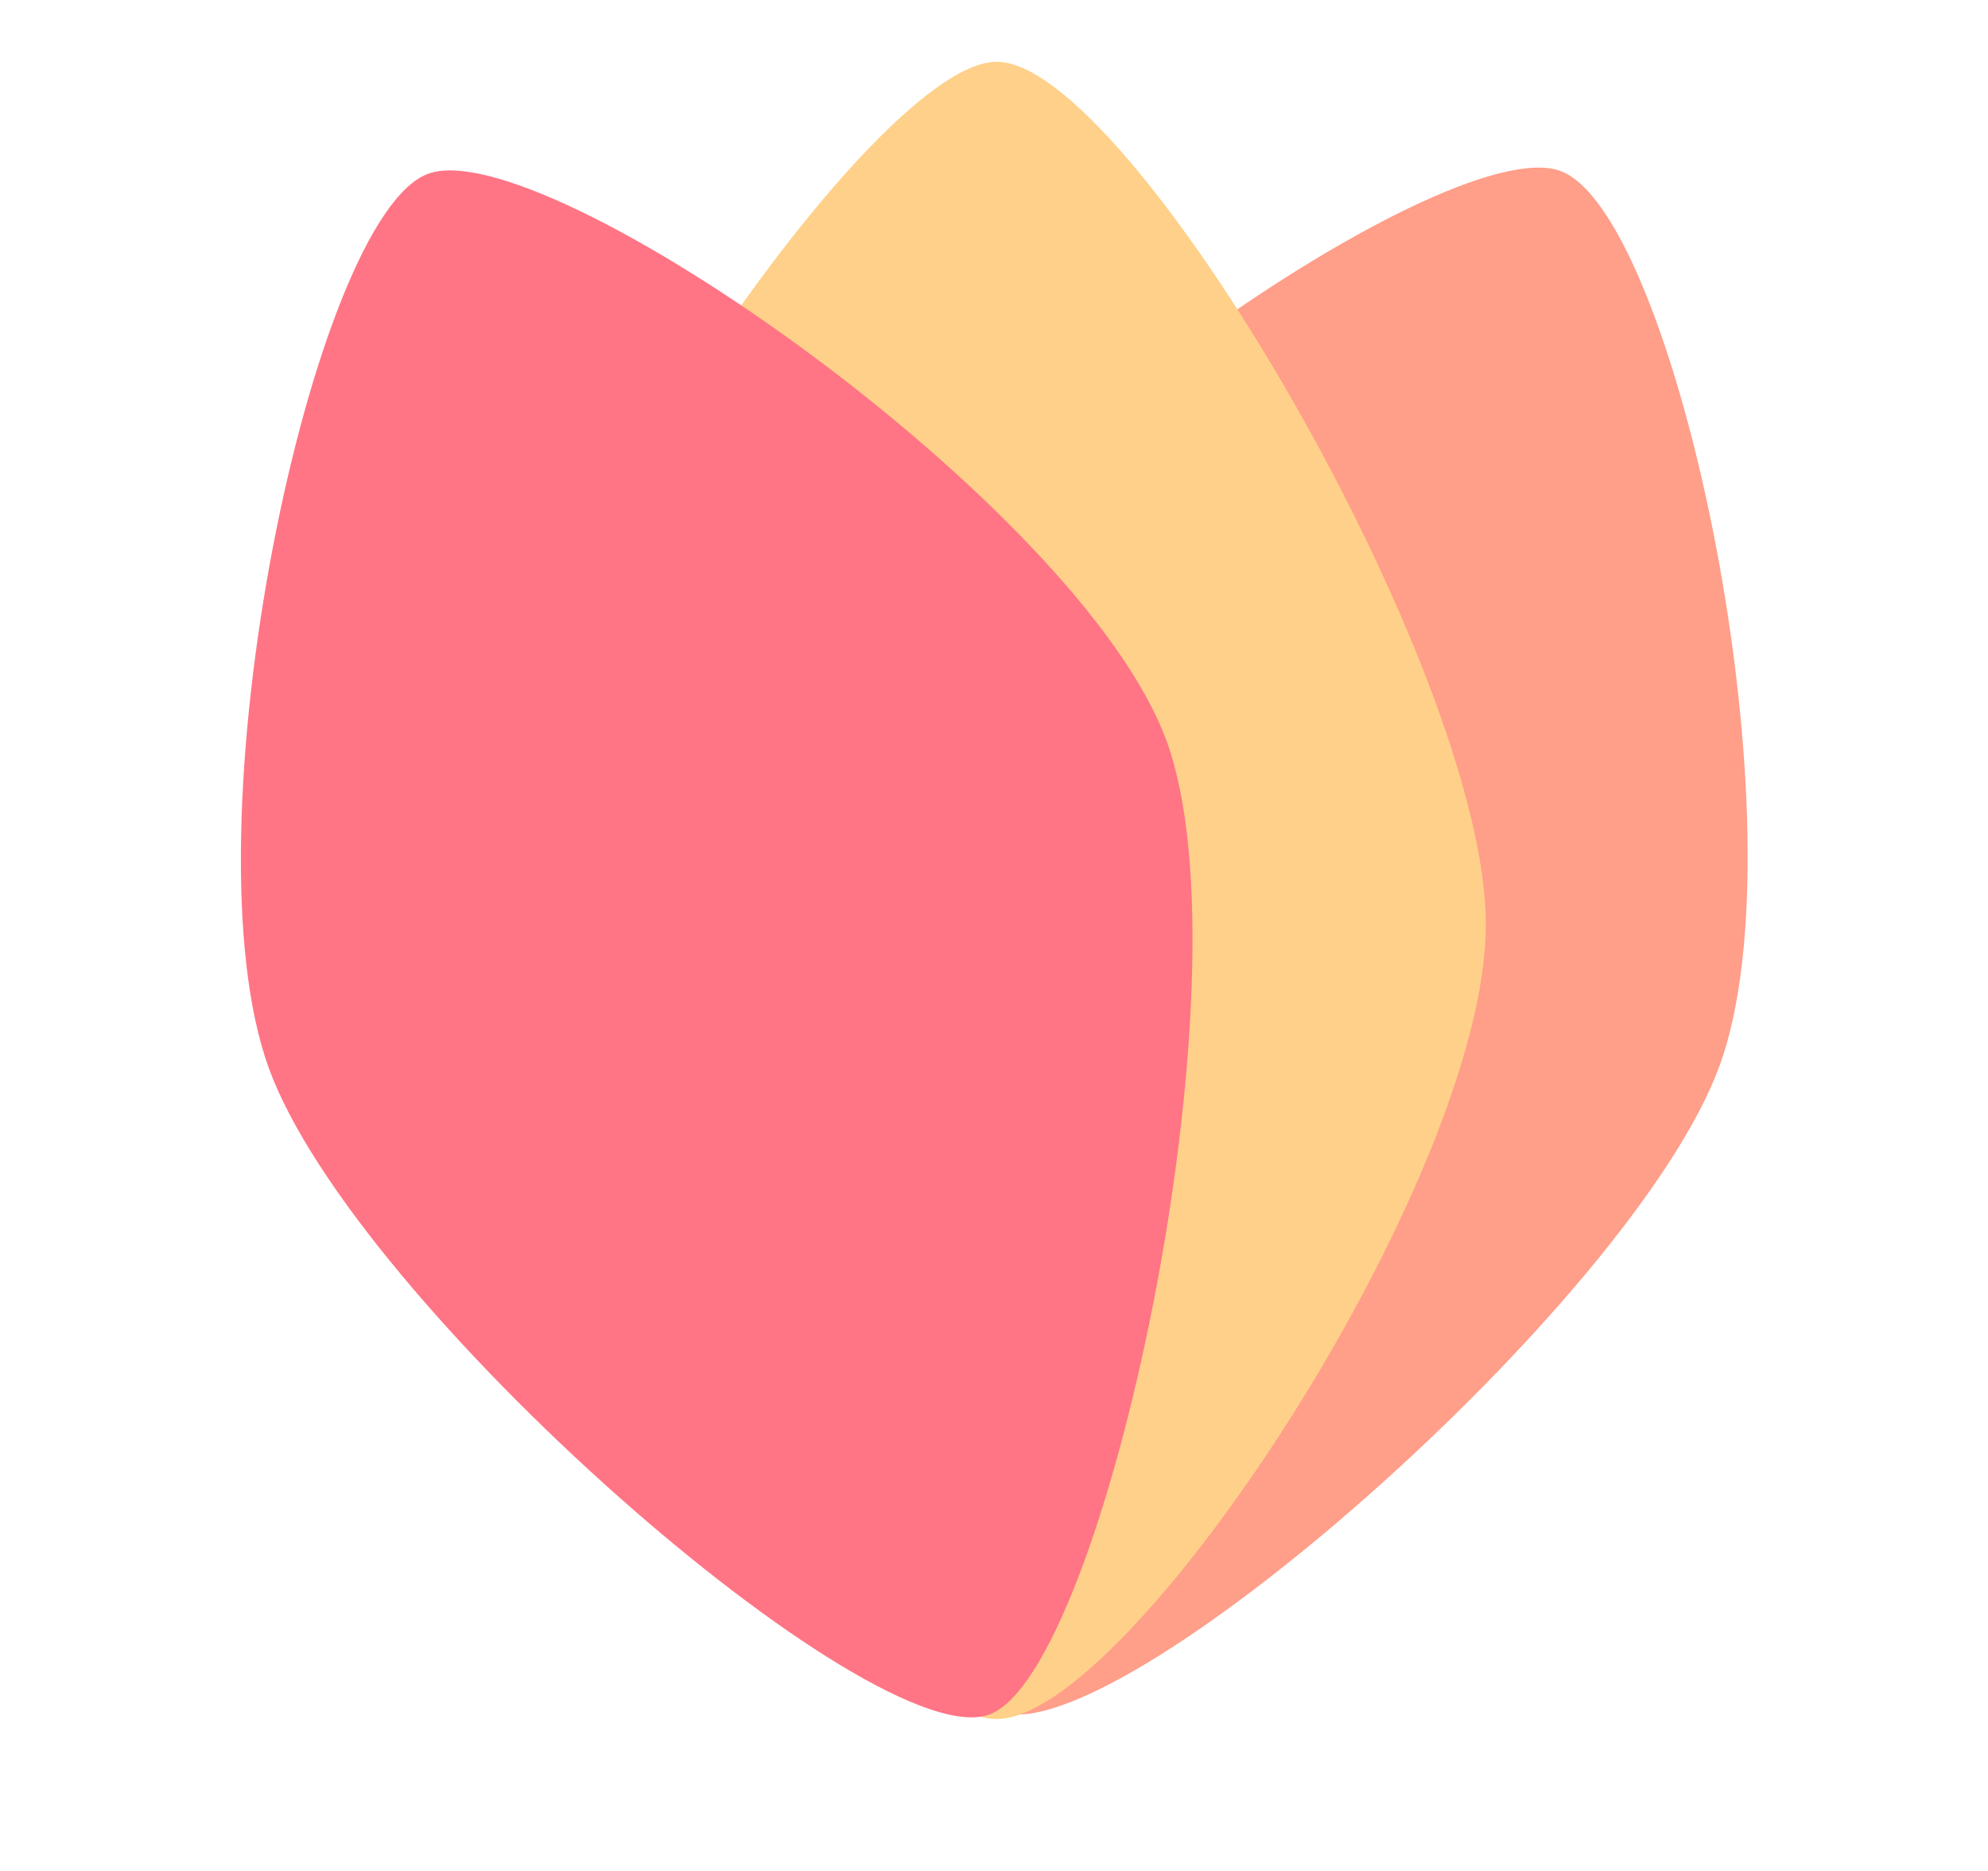 <svg width="800" height="753" viewBox="0 0 800 753" fill="none" xmlns="http://www.w3.org/2000/svg">
<path d="M692.027 428.762C726.62 333.718 674.704 85.827 627.881 68.785C581.057 51.742 365.298 202.208 330.705 297.252C296.112 392.297 355.358 671.848 402.181 688.89C449.004 705.932 657.433 523.807 692.027 428.762Z" fill="#FF9E89"/>
<path d="M597.936 372.088C597.936 474.309 454.599 691.785 401.126 691.785C347.654 691.785 185.304 474.309 185.304 372.088C185.304 269.866 347.654 24.856 401.126 24.856C454.599 24.856 597.936 269.866 597.936 372.088Z" fill="#FFD089"/>
<path d="M108.191 429.891C73.598 334.846 125.514 86.955 172.337 69.913C219.16 52.871 434.919 203.336 469.513 298.38C504.106 393.425 444.86 672.976 398.037 690.018C351.213 707.06 142.785 524.935 108.191 429.891Z" fill="#FF7585"/>
</svg>
